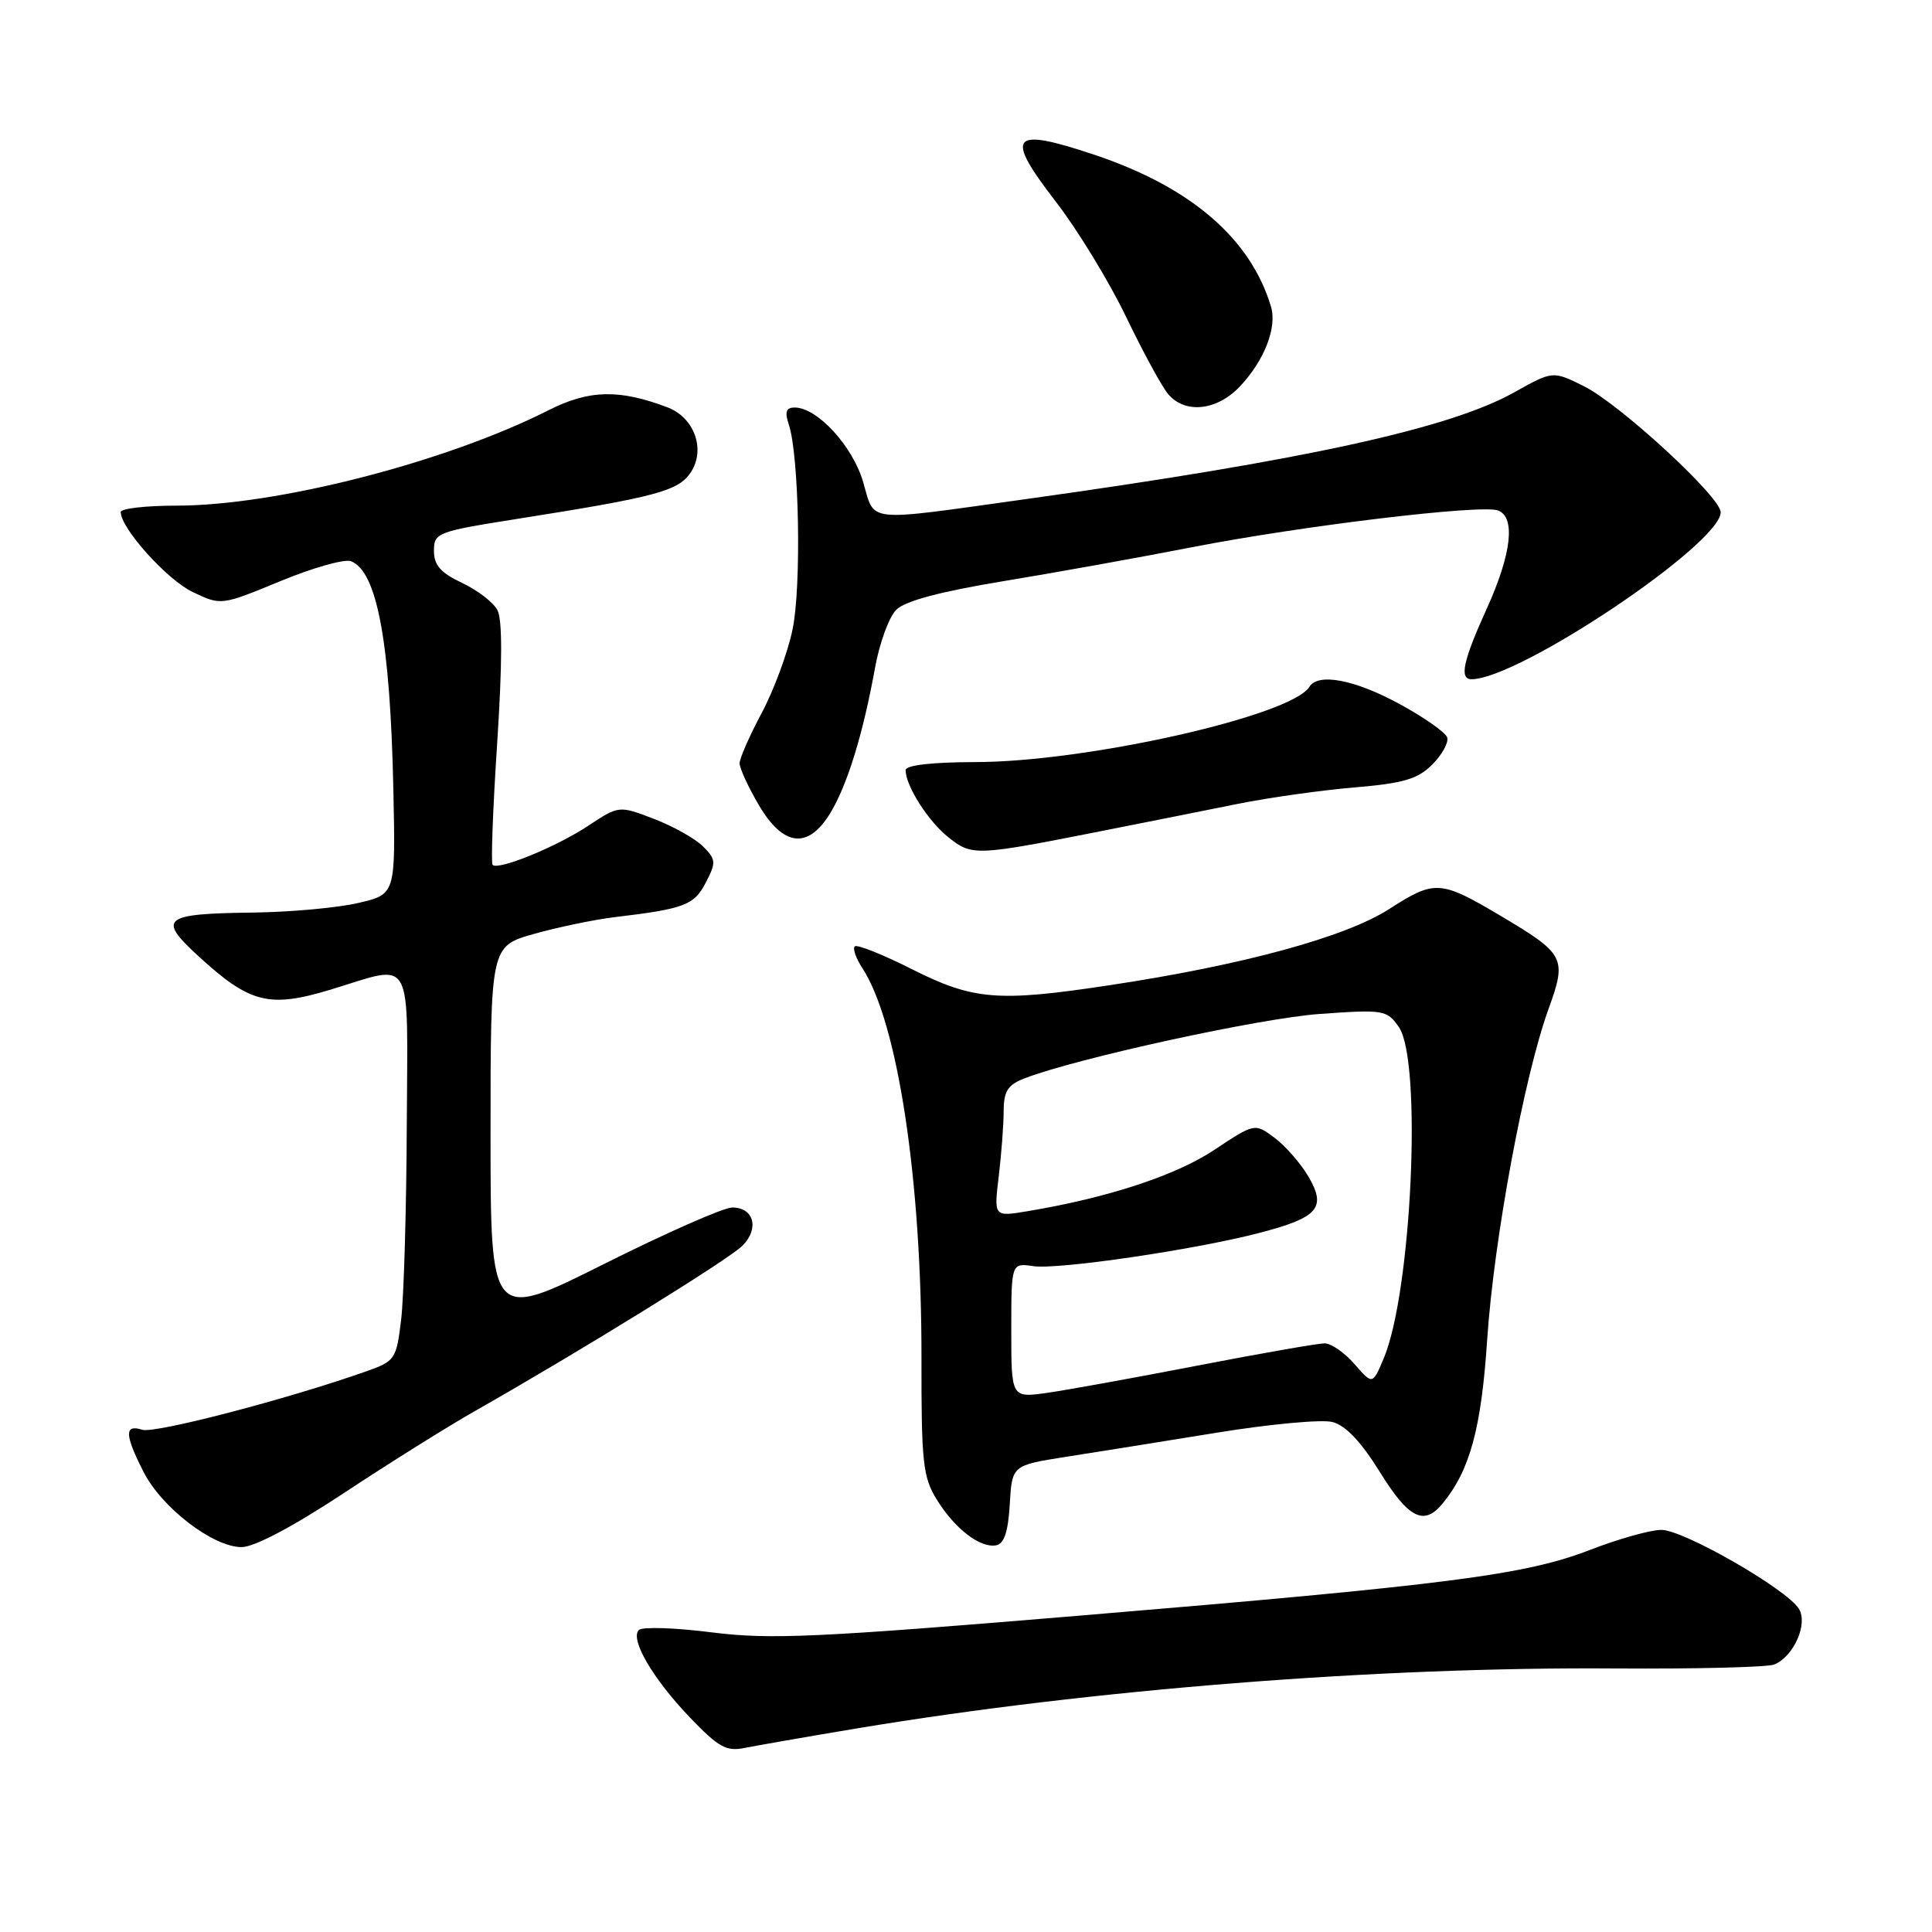 <?xml version="1.0" encoding="UTF-8" standalone="no"?>
<!DOCTYPE svg PUBLIC "-//W3C//DTD SVG 1.1//EN" "http://www.w3.org/Graphics/SVG/1.1/DTD/svg11.dtd" >
<svg xmlns="http://www.w3.org/2000/svg" xmlns:xlink="http://www.w3.org/1999/xlink" version="1.1" viewBox="0 0 256 256">
 <g >
 <path fill="currentColor"
d=" M 113.50 229.03 C 144.52 223.86 182.58 220.85 214.00 221.08 C 224.72 221.15 234.22 220.92 235.11 220.55 C 237.68 219.50 239.59 215.17 238.37 213.18 C 236.75 210.56 223.06 202.70 220.13 202.72 C 218.68 202.72 214.46 203.91 210.74 205.35 C 202.15 208.69 191.97 210.00 142.83 214.10 C 108.19 216.99 102.05 217.27 94.33 216.30 C 89.48 215.68 85.12 215.54 84.66 215.98 C 83.42 217.16 86.50 222.45 91.46 227.62 C 95.19 231.51 96.26 232.11 98.67 231.61 C 100.23 231.30 106.90 230.13 113.50 229.03 Z  M 45.61 197.81 C 51.60 193.85 59.42 188.96 63.00 186.93 C 76.83 179.08 96.56 166.89 98.37 165.07 C 100.65 162.79 99.90 160.00 97.02 160.00 C 95.89 160.00 88.23 163.38 79.99 167.51 C 65.00 175.01 65.00 175.01 65.00 150.20 C 65.00 125.38 65.00 125.38 70.75 123.75 C 73.91 122.86 78.75 121.85 81.50 121.52 C 90.71 120.42 91.98 119.94 93.53 116.93 C 94.91 114.27 94.88 113.88 93.15 112.15 C 92.12 111.12 89.18 109.47 86.64 108.50 C 82.01 106.73 82.01 106.73 77.91 109.44 C 73.71 112.22 66.02 115.36 65.27 114.60 C 65.04 114.37 65.31 107.10 65.88 98.44 C 66.56 87.97 66.58 82.08 65.91 80.84 C 65.37 79.81 63.25 78.19 61.21 77.23 C 58.39 75.90 57.50 74.89 57.50 72.99 C 57.50 70.59 57.91 70.44 68.50 68.76 C 87.01 65.84 89.92 65.06 91.55 62.56 C 93.52 59.55 92.00 55.33 88.46 53.98 C 82.05 51.55 78.06 51.64 72.70 54.35 C 59.04 61.26 36.65 67.00 23.39 67.00 C 19.33 67.00 16.00 67.38 16.00 67.85 C 16.00 70.01 22.15 76.84 25.54 78.45 C 29.30 80.24 29.30 80.24 37.14 77.01 C 41.44 75.23 45.65 74.04 46.50 74.36 C 49.96 75.69 51.70 85.03 52.12 104.51 C 52.42 118.50 52.42 118.50 47.46 119.65 C 44.73 120.29 38.45 120.86 33.50 120.92 C 21.61 121.07 20.83 121.67 26.21 126.62 C 33.12 132.97 35.64 133.61 43.87 131.11 C 54.94 127.75 54.01 126.07 53.90 149.25 C 53.85 160.39 53.51 171.93 53.15 174.90 C 52.52 180.11 52.36 180.36 48.50 181.72 C 38.08 185.40 20.51 189.98 18.85 189.45 C 16.46 188.69 16.51 190.11 19.03 195.05 C 21.45 199.80 28.24 205.00 32.01 205.00 C 33.70 205.00 38.84 202.28 45.61 197.81 Z  M 133.80 199.32 C 134.10 194.16 134.10 194.16 141.30 193.03 C 145.26 192.41 154.23 190.98 161.23 189.84 C 168.23 188.70 175.12 188.06 176.54 188.42 C 178.29 188.86 180.33 191.01 182.82 195.02 C 186.64 201.20 188.67 202.23 191.13 199.25 C 194.77 194.84 196.28 189.30 197.06 177.50 C 197.94 164.28 201.93 142.71 205.18 133.72 C 207.64 126.92 207.38 126.43 198.82 121.34 C 190.84 116.61 190.11 116.57 184.08 120.45 C 178.30 124.17 164.71 127.88 147.00 130.55 C 132.23 132.79 128.99 132.52 120.87 128.44 C 116.98 126.48 113.56 125.11 113.26 125.40 C 112.97 125.70 113.42 126.99 114.26 128.27 C 118.96 135.44 122.13 156.35 122.10 179.94 C 122.08 193.77 122.29 195.73 124.12 198.69 C 126.51 202.57 129.88 205.16 132.00 204.76 C 133.05 204.57 133.59 202.95 133.80 199.32 Z  M 146.00 110.11 C 151.78 108.97 159.88 107.35 164.00 106.52 C 168.12 105.69 175.08 104.71 179.46 104.34 C 185.96 103.79 187.85 103.24 189.78 101.31 C 191.08 100.01 191.97 98.39 191.76 97.72 C 191.55 97.05 188.70 95.05 185.44 93.28 C 179.48 90.04 174.66 89.13 173.50 91.01 C 171.12 94.85 144.03 100.96 129.25 100.98 C 123.47 100.99 120.00 101.39 120.00 102.05 C 120.00 104.14 123.02 108.87 125.72 110.99 C 128.82 113.44 129.33 113.41 146.00 110.11 Z  M 110.01 107.75 C 112.26 104.06 114.36 97.26 115.94 88.52 C 116.53 85.23 117.80 81.75 118.76 80.80 C 119.93 79.63 124.61 78.38 133.00 77.00 C 139.88 75.87 151.12 73.84 158.00 72.50 C 172.57 69.66 196.33 66.81 198.50 67.64 C 200.85 68.54 200.29 73.41 197.00 80.66 C 193.86 87.58 193.34 90.00 194.98 90.00 C 201.25 90.00 228.00 72.07 228.00 67.87 C 228.00 65.85 214.59 53.50 209.85 51.16 C 205.75 49.13 205.75 49.13 200.62 52.00 C 192.09 56.78 172.79 61.00 135.97 66.13 C 114.28 69.15 115.98 69.33 114.36 63.83 C 112.96 59.08 108.28 54.00 105.31 54.00 C 104.15 54.00 103.96 54.57 104.52 56.25 C 105.89 60.34 106.21 77.68 105.02 83.39 C 104.39 86.46 102.54 91.45 100.93 94.47 C 99.32 97.49 98.00 100.49 98.00 101.14 C 98.00 101.79 99.14 104.28 100.54 106.66 C 103.78 112.19 107.07 112.57 110.01 107.75 Z  M 164.25 51.25 C 167.51 47.83 169.25 43.40 168.41 40.62 C 165.69 31.57 157.73 24.74 144.93 20.48 C 133.92 16.81 133.07 17.87 139.90 26.72 C 142.78 30.45 146.98 37.33 149.22 42.00 C 151.47 46.67 153.98 51.29 154.81 52.25 C 157.05 54.86 161.22 54.42 164.25 51.25 Z  M 134.00 176.29 C 134.00 167.35 134.00 167.35 136.91 167.77 C 140.19 168.26 158.24 165.61 166.82 163.38 C 174.66 161.35 175.80 160.06 173.39 155.93 C 172.35 154.16 170.32 151.83 168.88 150.76 C 166.26 148.81 166.26 148.81 160.88 152.38 C 155.78 155.77 146.74 158.73 136.10 160.50 C 131.69 161.23 131.69 161.23 132.34 155.86 C 132.69 152.91 132.99 149.03 132.99 147.23 C 133.00 144.58 133.53 143.75 135.75 142.89 C 142.73 140.20 167.00 134.91 174.91 134.35 C 183.35 133.75 183.76 133.82 185.35 136.08 C 188.46 140.53 187.07 171.17 183.35 179.99 C 181.87 183.50 181.87 183.50 179.48 180.75 C 178.17 179.24 176.39 178.00 175.52 178.00 C 174.66 178.00 167.10 179.32 158.72 180.94 C 150.35 182.56 141.36 184.19 138.75 184.56 C 134.00 185.23 134.00 185.23 134.00 176.29 Z "/>
</g>
</svg>